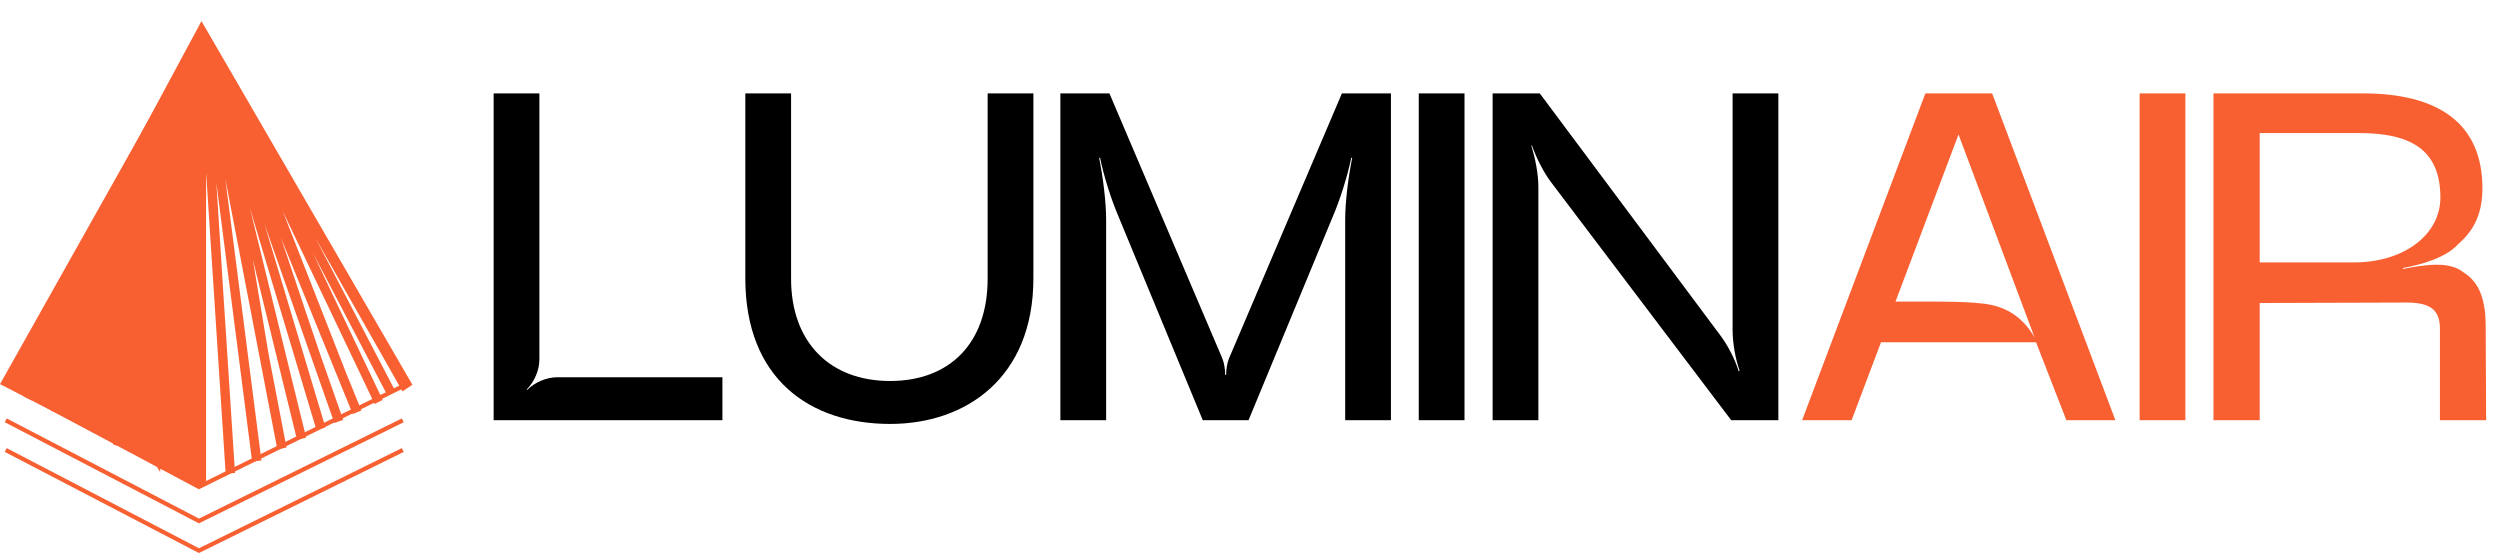 <svg width="589" height="132" viewBox="0 0 589 132" fill="none" xmlns="http://www.w3.org/2000/svg">
<path fill-rule="evenodd" clip-rule="evenodd" d="M47.484 6L96.5 90.5L95 91.5L60.788 31.214L92.5 92L91.5 92.5L62.068 36.252L89.5 94L88.5 94.5L61.107 37.047L81.03 87.928L79.421 83.979L68.085 56.154L84.497 96.438L83.378 96.898L59.559 38.437C64.542 52.162 70.821 71.69 75.08 83.979L73.826 80.406L80.22 98.621L79.08 99.026L55.585 32.094L76.051 100.347L74.894 100.698L53.727 30.112L71.525 102.733L70.351 103.024L56.884 48.073L62.815 83.691L61.432 76.5L58.71 62.34L66.921 105.042L65.734 105.273L50.557 26.346L61.032 108.044L59.833 108.199L49.499 27.608L52.178 70L52.158 69.7L54.838 110.969L53.632 111.049L48.057 25.216V114H46.5L46.862 19.066L37.377 109.664L36.5 108.199L45.566 19.83L28.451 104.633L27.265 104.391L44.328 19.851L20.206 100.077L19.048 99.725L42.214 22.682L13.76 96.887L12.632 96.449L41.169 22.027L7.311 93.696L6.219 93.174L39.44 22.852L2 90.5L2.277 90L47.484 6Z" fill="#F86032" stroke="#F86032"/>
<path d="M1.354 106.022L46.872 129.734L94.899 106.022" stroke="#F86032"/>
<path d="M1.354 99.027L46.872 122.74L94.899 99.027" stroke="#F86032"/>
<path d="M0.5 90L46.873 114.713L94.899 91" stroke="#F86032"/>
<path d="M0.69 90.292L47 7.91V114.06L0.69 90.292Z" fill="#F86032" stroke="#F86032"/>
<path d="M170.2 99H116.3V22H127.08V84.7C127.08 87.23 125.87 89.98 124.11 91.74L124.22 91.85C125.98 90.09 128.73 88.88 131.26 88.88H170.2V99ZM175.597 65.56V22H186.377V65.67C186.377 80.63 195.507 89.76 209.697 89.76C223.777 89.76 232.687 80.85 232.687 65.67V22H243.467V65.56C243.467 88.99 227.627 99.88 209.697 99.88C190.887 99.88 175.597 89.32 175.597 65.56ZM249.825 22H261.375L287.995 84.48C288.435 85.58 288.655 87.12 288.655 88.33H288.875C288.875 87.12 289.095 85.58 289.535 84.48L316.155 22H327.705V99H316.925V51.81C316.925 47.41 317.695 41.58 318.575 37.18H318.355C317.475 41.47 315.715 47.08 313.955 51.15L294.155 99H283.375L263.575 51.15C261.815 47.08 260.055 41.47 259.175 37.18H258.955C259.835 41.58 260.605 47.41 260.605 51.81V99H249.825V22ZM334.259 99V22H345.039V99H334.259ZM362.441 99H351.661V22H362.771L405.121 78.76C406.991 81.18 408.751 84.59 409.631 87.45L409.851 87.34C408.861 84.59 408.201 80.74 408.201 77.77V22H418.981V99H407.871L365.411 42.9C363.651 40.59 361.891 37.07 360.901 34.21L360.791 34.32C361.671 37.18 362.441 40.92 362.441 44V99Z" fill="black"/>
<path d="M436.238 99H424.578L453.618 22H469.348L498.388 99H486.838L479.688 80.63H443.168L436.238 99ZM461.428 31.68L446.578 71.06C455.818 71.06 462.198 70.95 466.928 71.5C471.548 71.94 476.168 73.92 479.358 79.53L461.428 31.68ZM504.093 99V22H514.873V99H504.093ZM532.385 99H521.495V22H556.695C574.295 22 584.855 28.93 584.855 44.33C584.855 51.37 582.105 54.89 579.135 57.53C576.275 60.72 570.445 62.37 566.155 63.14V63.36C568.465 62.92 571.325 62.37 574.075 62.37C576.495 62.37 578.695 62.81 580.345 64.13C583.315 66 585.625 69.19 585.625 76.78L585.735 99H574.845V77.44C574.845 73.26 572.865 71.28 567.035 71.28L532.385 71.39V99ZM532.385 61.82H554.605C566.485 61.82 574.955 55.22 574.955 46.53C574.955 35.09 567.695 31.35 555.815 31.35H532.385V61.82Z" fill="#F86032"/>
</svg>
